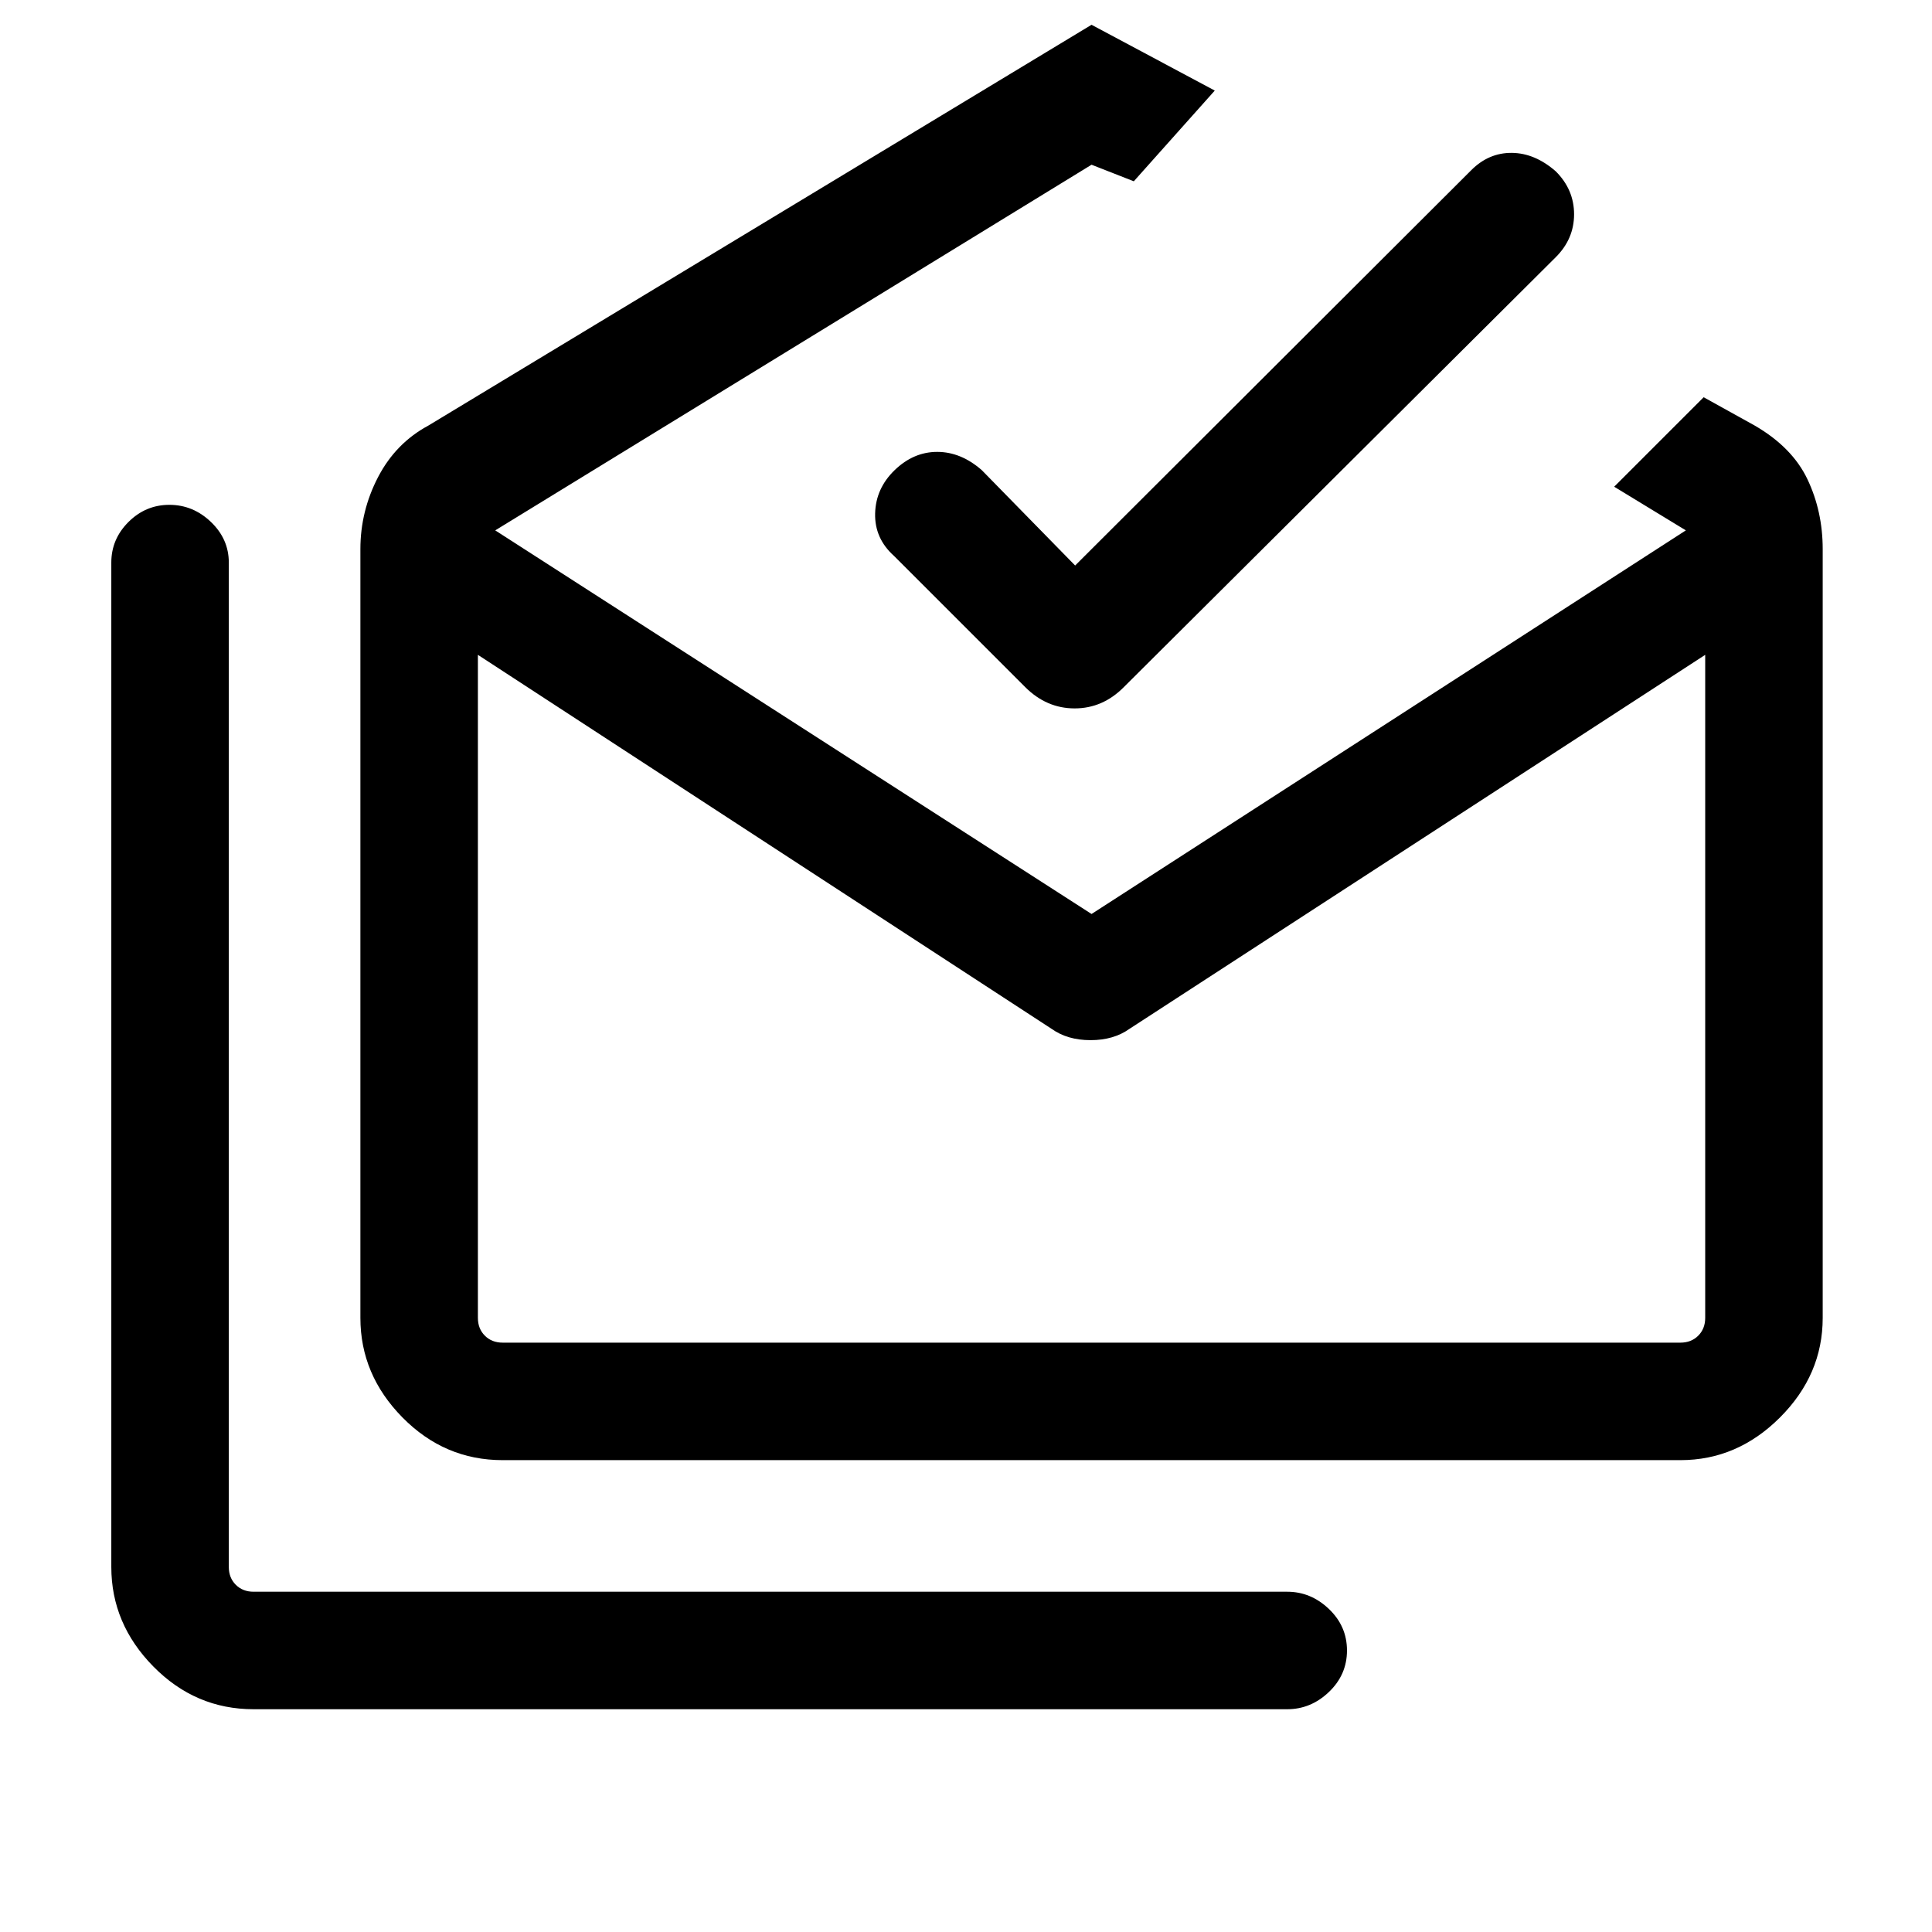 <svg xmlns="http://www.w3.org/2000/svg" height="48" viewBox="0 -960 960 960" width="48"><path d="M126.002-110.694q-28.891 0-49.792-21.219-20.9-21.219-20.9-49.473V-680.46q0-11.689 8.549-20.19 8.549-8.502 20.307-8.502t20.643 8.502q8.884 8.501 8.884 20.19v499.074q0 5.385 3.462 8.847 3.462 3.462 8.847 3.462h513.613q11.739 0 20.715 8.567 8.977 8.566 8.977 20.623 0 12.056-8.977 20.625-8.976 8.568-20.715 8.568H126.002ZM522.538-448.77 237.462-634.615v329.461q0 5.385 3.462 8.847 3.461 3.461 8.846 3.461h585.228q5.385 0 8.847-3.461 3.462-3.462 3.462-8.847v-329.461L561.23-448.77q-7.88 5.616-19.346 5.616-11.465 0-19.346-5.616ZM249.77-234.462q-28.891 0-49.791-21.219-20.901-21.219-20.901-49.473v-381.998q0-18.876 8.769-35.757 8.769-16.882 25-25.627l329.537-199.153 61.231 32.692-40.23 45.076-21.001-8.231L246.077-696.46l296.307 190.615L837.691-696.46l-35.615-21.692 44.46-44.461 25.385 14.077q18.693 10.846 26.231 26.769 7.538 15.923 7.538 34.615v381.998q0 28.254-21.219 49.473-21.219 21.219-49.473 21.219H249.77Zm284.46-444.536 196.846-196.461q8.692-8.692 20.163-8.577 11.471.116 21.836 9.192 9.077 9.077 9.077 21.308 0 12.23-9.077 21.307L558.461-618.615q-10.489 10.616-24.475 10.616t-24.602-10.616l-65.153-65.153q-9.692-8.692-9.384-21.115.307-12.423 9.692-21.499 9.384-9.077 21.163-9.077 11.778 0 22.144 9.077l46.384 47.384Zm8.154 386.152h304.923H237.462h304.922Z"/></svg>